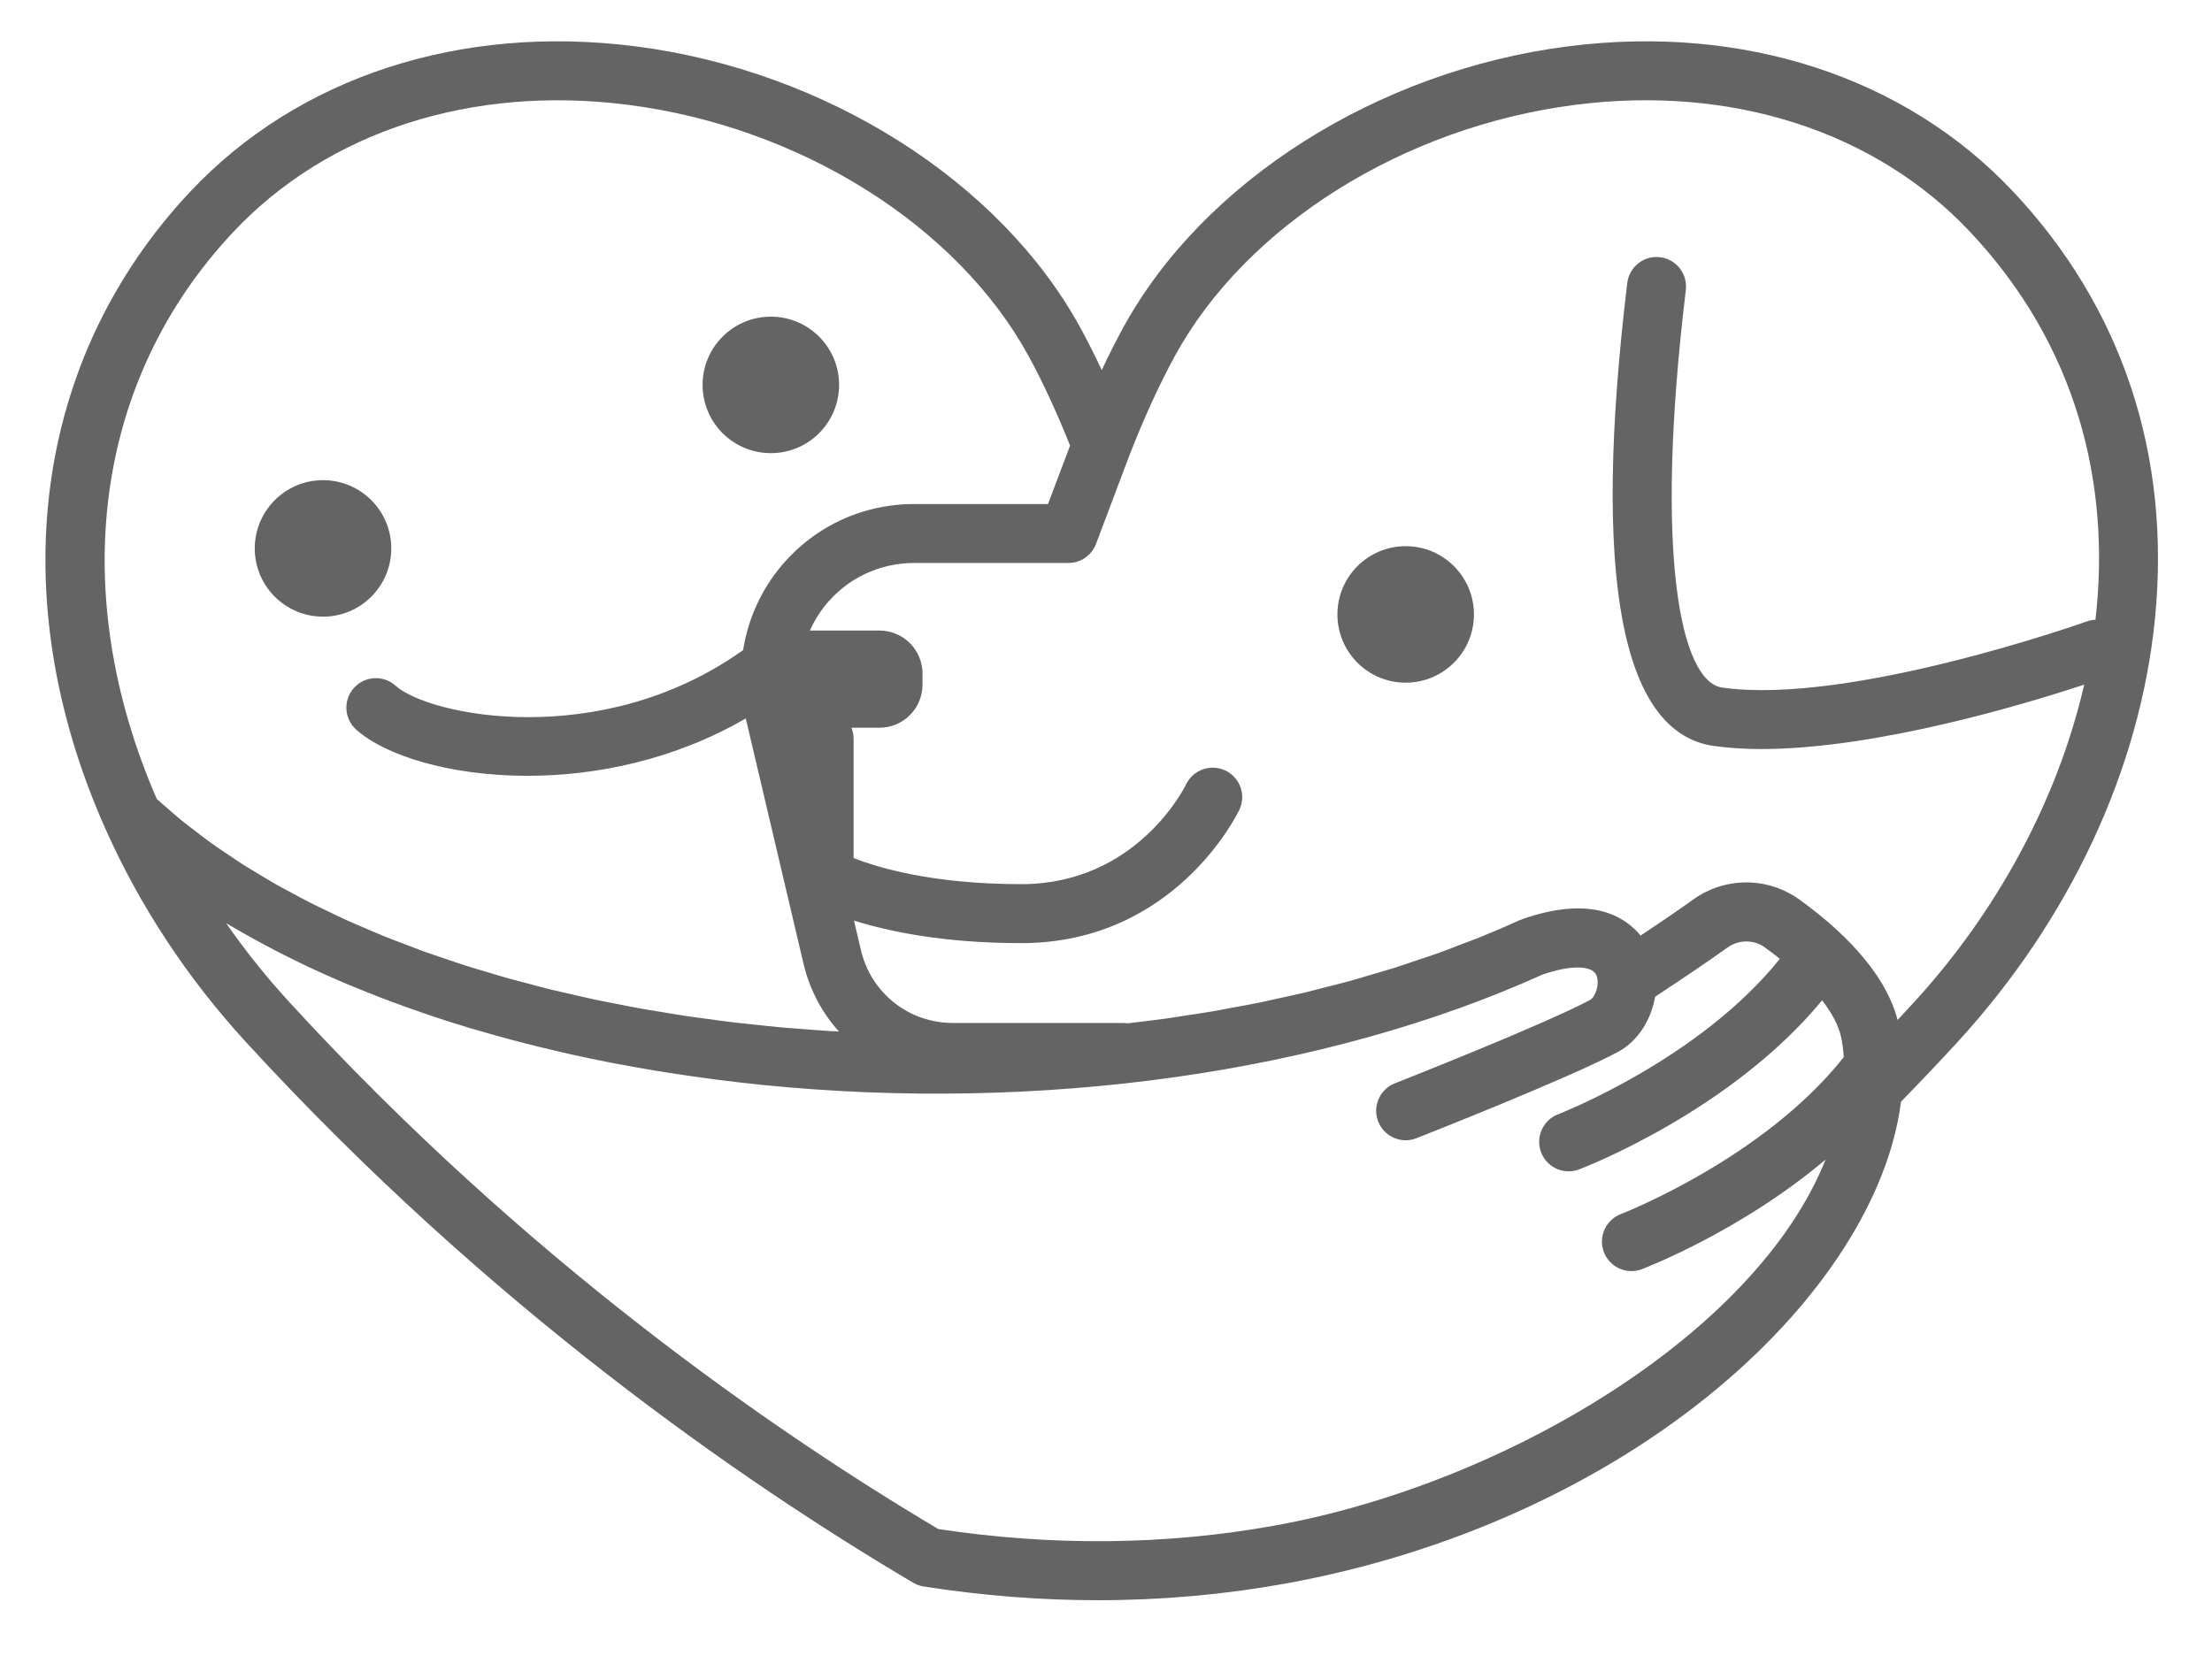 <?xml version="1.0" encoding="utf-8"?>
<!-- Generator: Adobe Illustrator 19.0.1, SVG Export Plug-In . SVG Version: 6.00 Build 0)  -->
<svg version="1.1" id="Layer_1" xmlns="http://www.w3.org/2000/svg" xmlns:xlink="http://www.w3.org/1999/xlink" x="0px" y="0px"
	 viewBox="0 0 150 113.333" style="enable-background:new 0 0 150 113.333;" xml:space="preserve">
<style type="text/css">
	.st0{fill:none;stroke:#231F20;stroke-width:4;stroke-linecap:round;stroke-linejoin:round;stroke-miterlimit:10;}
	.st1{fill:#231F20;}
	.st2{fill:#FFFFFF;}
	.st3{fill:#646464;}
</style>
<g>
	<path class="st3" d="M136.515,12.994c-7.314-7.78-18.322-11.369-30.196-9.85
		c-12.889,1.65-24.727,9.146-30.164,19.098c-0.487,0.892-0.969,1.848-1.443,2.86
		c-0.476-1.013-0.958-1.969-1.445-2.861C67.831,12.289,55.992,4.793,43.103,3.144
		c-11.876-1.519-22.882,2.07-30.196,9.85C2.285,24.293,0.13,40.447,7.146,56.209
		c2.34,5.257,5.55,10.128,9.539,14.479c16.425,17.913,33.668,29.826,45.24,36.665
		c0.218,0.129,0.458,0.215,0.708,0.254c3.969,0.621,7.917,0.932,11.823,0.932c4.295,0,8.538-0.376,12.694-1.126
		c11.092-2.002,21.525-6.725,29.379-13.298c7.094-5.937,11.56-12.958,12.382-19.388
		c1.362-1.401,2.629-2.735,3.825-4.038c7.625-8.315,12.382-18.511,13.395-28.708
		C147.234,30.881,143.909,20.858,136.515,12.994z M15.821,15.734c6.426-6.836,16.188-9.979,26.774-8.623
		c11.658,1.492,22.319,8.184,27.16,17.046c0.958,1.755,1.901,3.801,2.809,6.065l-1.496,3.965h-9.083
		c-3.611,0-6.968,1.623-9.21,4.454c-1.28,1.615-2.075,3.497-2.385,5.466c-0.027,0.017-0.056,0.028-0.082,0.046
		c-9.589,6.781-21.204,4.407-23.482,2.357c-0.823-0.739-2.085-0.671-2.825,0.149
		c-0.738,0.821-0.671,2.086,0.149,2.824c1.971,1.772,6.372,3.138,11.614,3.138c4.646,0,9.952-1.074,14.808-3.891
		l3.914,16.631c0.415,1.766,1.258,3.333,2.403,4.603c-0.216-0.012-0.434-0.018-0.65-0.032
		c-0.655-0.04-1.305-0.095-1.957-0.146c-0.426-0.034-0.854-0.06-1.278-0.099c-0.644-0.058-1.283-0.13-1.923-0.199
		c-0.427-0.046-0.857-0.085-1.282-0.136c-0.635-0.075-1.264-0.165-1.895-0.251c-0.424-0.058-0.851-0.109-1.272-0.172
		c-0.621-0.092-1.234-0.198-1.849-0.3c-0.425-0.071-0.853-0.135-1.276-0.211
		c-0.601-0.108-1.194-0.229-1.788-0.346c-0.428-0.085-0.859-0.163-1.284-0.253
		c-0.584-0.123-1.157-0.259-1.734-0.392c-0.425-0.098-0.855-0.19-1.276-0.293
		c-0.561-0.137-1.112-0.287-1.666-0.434c-0.426-0.113-0.857-0.22-1.279-0.338
		c-0.539-0.151-1.067-0.315-1.598-0.474c-0.423-0.127-0.851-0.249-1.269-0.382
		c-0.52-0.165-1.027-0.343-1.538-0.516c-0.415-0.141-0.836-0.278-1.245-0.425
		c-0.498-0.179-0.983-0.369-1.472-0.557c-0.407-0.156-0.82-0.307-1.221-0.469
		c-0.474-0.191-0.933-0.394-1.397-0.593c-0.4-0.172-0.805-0.339-1.197-0.516
		c-0.448-0.203-0.88-0.416-1.318-0.626c-0.391-0.188-0.787-0.371-1.17-0.565c-0.423-0.214-0.83-0.44-1.243-0.662
		c-0.377-0.203-0.76-0.402-1.128-0.611c-0.399-0.227-0.782-0.464-1.17-0.699c-0.361-0.218-0.728-0.431-1.079-0.655
		c-0.374-0.238-0.731-0.487-1.093-0.733c-0.344-0.233-0.694-0.462-1.027-0.701
		c-0.347-0.249-0.676-0.509-1.011-0.765c-0.326-0.249-0.657-0.494-0.971-0.749
		c-0.32-0.26-0.622-0.531-0.93-0.798c-0.261-0.226-0.525-0.45-0.776-0.681
		C4.499,40.075,6.426,25.726,15.821,15.734z M86.44,103.476c-7.377,1.33-15.048,1.409-22.811,0.236
		c-11.336-6.731-28.06-18.348-43.996-35.728c-1.565-1.707-3.001-3.499-4.3-5.368
		c0.092,0.055,0.189,0.108,0.282,0.163c0.206,0.122,0.418,0.241,0.627,0.362c0.516,0.298,1.041,0.591,1.576,0.878
		c0.238,0.128,0.476,0.256,0.717,0.381c0.602,0.314,1.216,0.62,1.84,0.92c0.155,0.074,0.305,0.152,0.461,0.225
		c0.776,0.366,1.571,0.721,2.379,1.067c0.218,0.093,0.442,0.182,0.662,0.274c0.613,0.255,1.234,0.505,1.863,0.748
		c0.275,0.106,0.551,0.211,0.83,0.315c0.649,0.242,1.307,0.477,1.973,0.707c0.22,0.076,0.437,0.155,0.659,0.229
		c0.879,0.295,1.77,0.579,2.676,0.851c0.201,0.06,0.407,0.117,0.61,0.176c0.722,0.211,1.451,0.416,2.188,0.613
		c0.301,0.08,0.604,0.158,0.907,0.236c0.698,0.179,1.403,0.351,2.114,0.516c0.27,0.063,0.537,0.128,0.808,0.189
		c0.967,0.217,1.943,0.424,2.932,0.617c0.141,0.028,0.286,0.051,0.428,0.078c0.857,0.163,1.722,0.316,2.594,0.461
		c0.316,0.052,0.634,0.101,0.952,0.151c0.742,0.116,1.489,0.225,2.241,0.328c0.31,0.042,0.619,0.086,0.93,0.126
		c1.039,0.133,2.084,0.257,3.141,0.363c18.892,1.897,38.148-0.832,52.868-7.482
		c1.889-0.659,3.355-0.649,3.656,0.027c0.264,0.597-0.072,1.5-0.416,1.685
		c-3.081,1.659-13.142,5.619-13.242,5.659c-1.028,0.404-1.534,1.565-1.13,2.593
		c0.31,0.788,1.063,1.27,1.862,1.27c0.243,0,0.49-0.045,0.731-0.14c0.423-0.166,10.386-4.088,13.676-5.86
		c1.346-0.725,2.238-2.172,2.51-3.738l0.098-0.065c1.278-0.844,3.209-2.119,4.802-3.267
		c0.763-0.55,1.782-0.555,2.537-0.013c0.357,0.257,0.696,0.514,1.02,0.772
		c-5.45,6.819-14.936,10.509-15.036,10.547c-1.03,0.395-1.548,1.55-1.154,2.582
		c0.305,0.798,1.063,1.288,1.869,1.288c0.236,0,0.477-0.043,0.711-0.132c0.441-0.168,10.313-3.994,16.474-11.466
		c0.669,0.866,1.115,1.698,1.282,2.462c0.096,0.436,0.155,0.903,0.189,1.389
		c-5.438,6.883-15.016,10.607-15.114,10.644c-1.03,0.395-1.548,1.55-1.154,2.581
		c0.305,0.798,1.063,1.288,1.869,1.288c0.236,0,0.477-0.043,0.711-0.132c0.342-0.13,6.749-2.61,12.454-7.432
		C119.074,90.494,101.973,100.672,86.44,103.476z M129.79,67.983c-0.364,0.397-0.735,0.796-1.111,1.199
		c-0.879-3.408-4.086-6.316-6.666-8.172c-2.152-1.548-5.052-1.544-7.212,0.014
		c-1.121,0.807-2.434,1.692-3.55,2.434c-1.039-1.279-3.329-2.765-8.031-1.111
		c-0.027,0.01-0.051,0.025-0.077,0.036c-0.028,0.011-0.057,0.016-0.085,0.029
		c-0.903,0.41-1.821,0.803-2.753,1.179c-0.424,0.171-0.86,0.326-1.29,0.49
		c-0.516,0.197-1.027,0.402-1.551,0.589c-0.482,0.172-0.977,0.329-1.466,0.493
		c-0.484,0.163-0.962,0.333-1.452,0.487c-0.532,0.168-1.076,0.319-1.615,0.477c-0.458,0.134-0.91,0.277-1.373,0.405
		c-0.56,0.154-1.13,0.292-1.696,0.436c-0.452,0.115-0.899,0.239-1.356,0.348
		c-0.588,0.14-1.184,0.264-1.777,0.394c-0.443,0.097-0.881,0.202-1.327,0.293
		c-0.615,0.126-1.238,0.234-1.858,0.349c-0.432,0.08-0.86,0.167-1.295,0.242
		c-0.634,0.108-1.275,0.201-1.914,0.297c-0.426,0.065-0.85,0.138-1.278,0.197c-0.639,0.089-1.283,0.162-1.925,0.24
		c-0.223,0.027-0.446,0.057-0.67,0.083c-0.081-0.01-0.162-0.025-0.246-0.025H64.616
		c-2.987,0-5.551-2.031-6.234-4.939l-0.472-2.007c2.35,0.74,6.083,1.53,11.342,1.53
		c10.364,0,14.615-8.677,14.791-9.046c0.474-0.994,0.053-2.18-0.94-2.657c-0.991-0.478-2.186-0.061-2.668,0.929
		c-0.135,0.277-3.392,6.774-11.184,6.774c-6.032,0-9.74-1.128-11.367-1.773v-8.085
		c0-0.267-0.054-0.52-0.149-0.753h1.905c1.611,0,2.917-1.306,2.917-2.917v-0.755c0-1.611-1.306-2.917-2.917-2.917
		h-4.723c0.261-0.58,0.589-1.135,0.994-1.647c1.478-1.867,3.692-2.938,6.074-2.938h10.467
		c0.832,0,1.578-0.516,1.871-1.294l2.255-5.981c0.992-2.545,2.031-4.818,3.087-6.755
		c4.842-8.863,15.503-15.554,27.161-17.046c10.587-1.354,20.349,1.788,26.774,8.623
		c7.235,7.695,9.556,17.073,8.497,26.302c-0.182,0.012-0.364,0.039-0.544,0.103
		c-0.161,0.058-16.155,5.729-24.773,4.498c-2.795-0.399-4.639-8.891-2.461-26.963
		c0.133-1.097-0.649-2.093-1.746-2.225c-1.091-0.137-2.093,0.649-2.225,1.747
		c-2.403,19.938-0.43,30.502,5.865,31.402c1.012,0.144,2.098,0.209,3.233,0.209c7.839,0,18.016-3.09,21.887-4.367
		C139.513,54.349,135.342,61.928,129.79,67.983z"/>
	<circle class="st3" cx="95.322" cy="41.675" r="4.629"/>
	<circle class="st3" cx="21.905" cy="37.198" r="4.629"/>
	<circle class="st3" cx="52.272" cy="26.107" r="4.629"/>
</g>
</svg>
